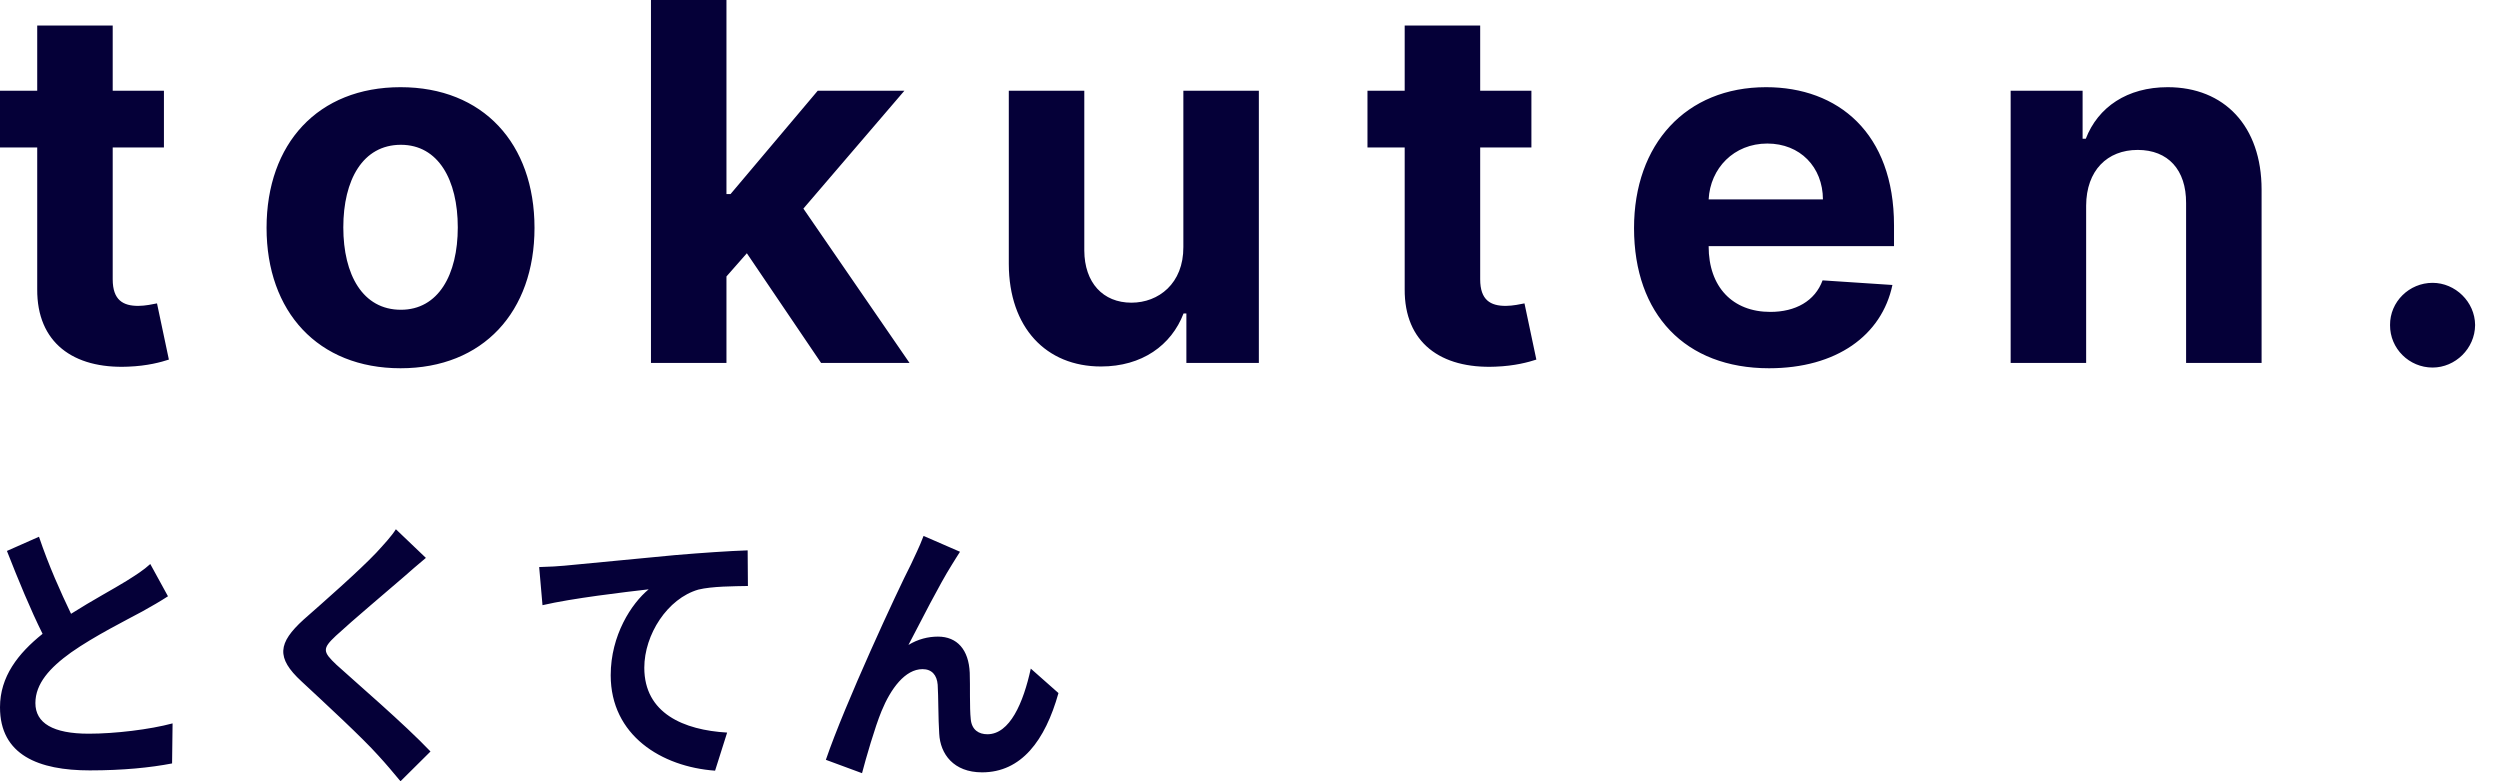 <svg width="96" height="30" viewBox="0 0 96 30" fill="none" xmlns="http://www.w3.org/2000/svg">
<path d="M6.295 3.484H4.328V0.98H1.429V3.484H0V5.662H1.429V11.106C1.415 13.154 2.811 14.168 4.913 14.08C5.662 14.053 6.193 13.903 6.485 13.808L6.029 11.65C5.886 11.678 5.58 11.746 5.308 11.746C4.73 11.746 4.328 11.528 4.328 10.725V5.662H6.295V3.484ZM15.381 14.141C18.552 14.141 20.525 11.97 20.525 8.751C20.525 5.512 18.552 3.348 15.381 3.348C12.21 3.348 10.236 5.512 10.236 8.751C10.236 11.97 12.21 14.141 15.381 14.141ZM15.394 11.895C13.931 11.895 13.183 10.555 13.183 8.731C13.183 6.907 13.931 5.56 15.394 5.56C16.83 5.56 17.579 6.907 17.579 8.731C17.579 10.555 16.83 11.895 15.394 11.895ZM24.997 13.937H27.896V10.616L28.679 9.725L31.53 13.937H34.926L30.85 8.01L34.729 3.484H31.401L28.053 7.452H27.896V0H24.997V13.937ZM45.441 9.486C45.448 10.888 44.488 11.623 43.447 11.623C42.352 11.623 41.644 10.854 41.637 9.622V3.484H38.738V10.14C38.745 12.583 40.174 14.073 42.277 14.073C43.849 14.073 44.978 13.263 45.448 12.038H45.557V13.937H48.34V3.484H45.441V9.486ZM58.806 3.484H56.839V0.98H53.94V3.484H52.511V5.662H53.94V11.106C53.926 13.154 55.322 14.168 57.424 14.08C58.173 14.053 58.704 13.903 58.996 13.808L58.54 11.65C58.397 11.678 58.091 11.746 57.819 11.746C57.24 11.746 56.839 11.528 56.839 10.725V5.662H58.806V3.484ZM67.932 14.141C70.518 14.141 72.26 12.882 72.669 10.943L69.987 10.766C69.695 11.562 68.946 11.977 67.98 11.977C66.531 11.977 65.612 11.018 65.612 9.459V9.452H72.73V8.656C72.73 5.104 70.58 3.348 67.817 3.348C64.741 3.348 62.747 5.533 62.747 8.758C62.747 12.072 64.714 14.141 67.932 14.141ZM65.612 7.656C65.673 6.465 66.578 5.512 67.864 5.512C69.123 5.512 69.994 6.41 70.001 7.656H65.612ZM80.108 7.894C80.115 6.546 80.918 5.757 82.088 5.757C83.252 5.757 83.953 6.519 83.946 7.799V13.937H86.845V7.281C86.845 4.845 85.416 3.348 83.238 3.348C81.687 3.348 80.564 4.11 80.094 5.328H79.972V3.484H77.209V13.937H80.108V7.894ZM93.411 14.114C94.282 14.114 95.038 13.386 95.044 12.481C95.038 11.589 94.282 10.861 93.411 10.861C92.513 10.861 91.771 11.589 91.778 12.481C91.771 13.386 92.513 14.114 93.411 14.114Z" fill="#050038"/>
<path d="M1.497 20.611L0.266 21.156C0.709 22.288 1.182 23.431 1.635 24.339C0.689 25.097 0 25.984 0 27.159C0 28.996 1.487 29.583 3.447 29.583C4.727 29.583 5.771 29.477 6.608 29.316L6.627 27.778C5.751 28.013 4.422 28.174 3.407 28.174C2.038 28.174 1.359 27.768 1.359 26.998C1.359 26.251 1.91 25.642 2.728 25.055C3.624 24.424 4.865 23.805 5.475 23.474C5.84 23.271 6.155 23.089 6.45 22.897L5.771 21.658C5.515 21.893 5.229 22.074 4.855 22.309C4.392 22.598 3.535 23.057 2.728 23.57C2.334 22.747 1.871 21.722 1.497 20.611ZM16.354 21.423L15.202 20.323C15.044 20.579 14.729 20.921 14.444 21.23C13.784 21.925 12.435 23.11 11.657 23.794C10.672 24.691 10.593 25.257 11.578 26.165C12.474 26.998 13.922 28.334 14.522 29.007C14.818 29.327 15.103 29.669 15.379 30L16.531 28.857C15.527 27.8 13.656 26.197 12.917 25.524C12.386 25.022 12.376 24.905 12.898 24.414C13.557 23.805 14.857 22.715 15.497 22.16C15.724 21.957 16.049 21.679 16.354 21.423ZM20.704 21.775L20.832 23.239C21.974 22.972 23.983 22.737 24.909 22.63C24.249 23.174 23.451 24.392 23.451 25.93C23.451 28.238 25.401 29.445 27.459 29.594L27.922 28.131C26.258 28.035 24.741 27.394 24.741 25.642C24.741 24.371 25.628 22.982 26.819 22.64C27.341 22.512 28.188 22.512 28.72 22.502L28.71 21.134C28.021 21.156 26.937 21.23 25.923 21.316C24.121 21.487 22.496 21.647 21.679 21.722C21.482 21.743 21.098 21.765 20.704 21.775ZM36.864 21.188L35.465 20.579C35.298 21.027 35.111 21.38 34.983 21.668C34.461 22.683 32.442 27.041 31.713 29.177L33.102 29.69C33.25 29.124 33.594 27.928 33.85 27.308C34.205 26.443 34.756 25.695 35.426 25.695C35.781 25.695 35.977 25.92 36.007 26.294C36.036 26.732 36.027 27.607 36.066 28.174C36.105 28.953 36.617 29.658 37.711 29.658C39.217 29.658 40.133 28.441 40.645 26.614L39.582 25.674C39.296 26.998 38.774 28.195 37.917 28.195C37.592 28.195 37.317 28.035 37.277 27.618C37.228 27.169 37.258 26.315 37.238 25.834C37.199 24.948 36.755 24.446 36.017 24.446C35.643 24.446 35.249 24.542 34.884 24.766C35.377 23.826 36.066 22.459 36.549 21.69C36.657 21.519 36.765 21.337 36.864 21.188Z" fill="#050038"/>
</svg>
